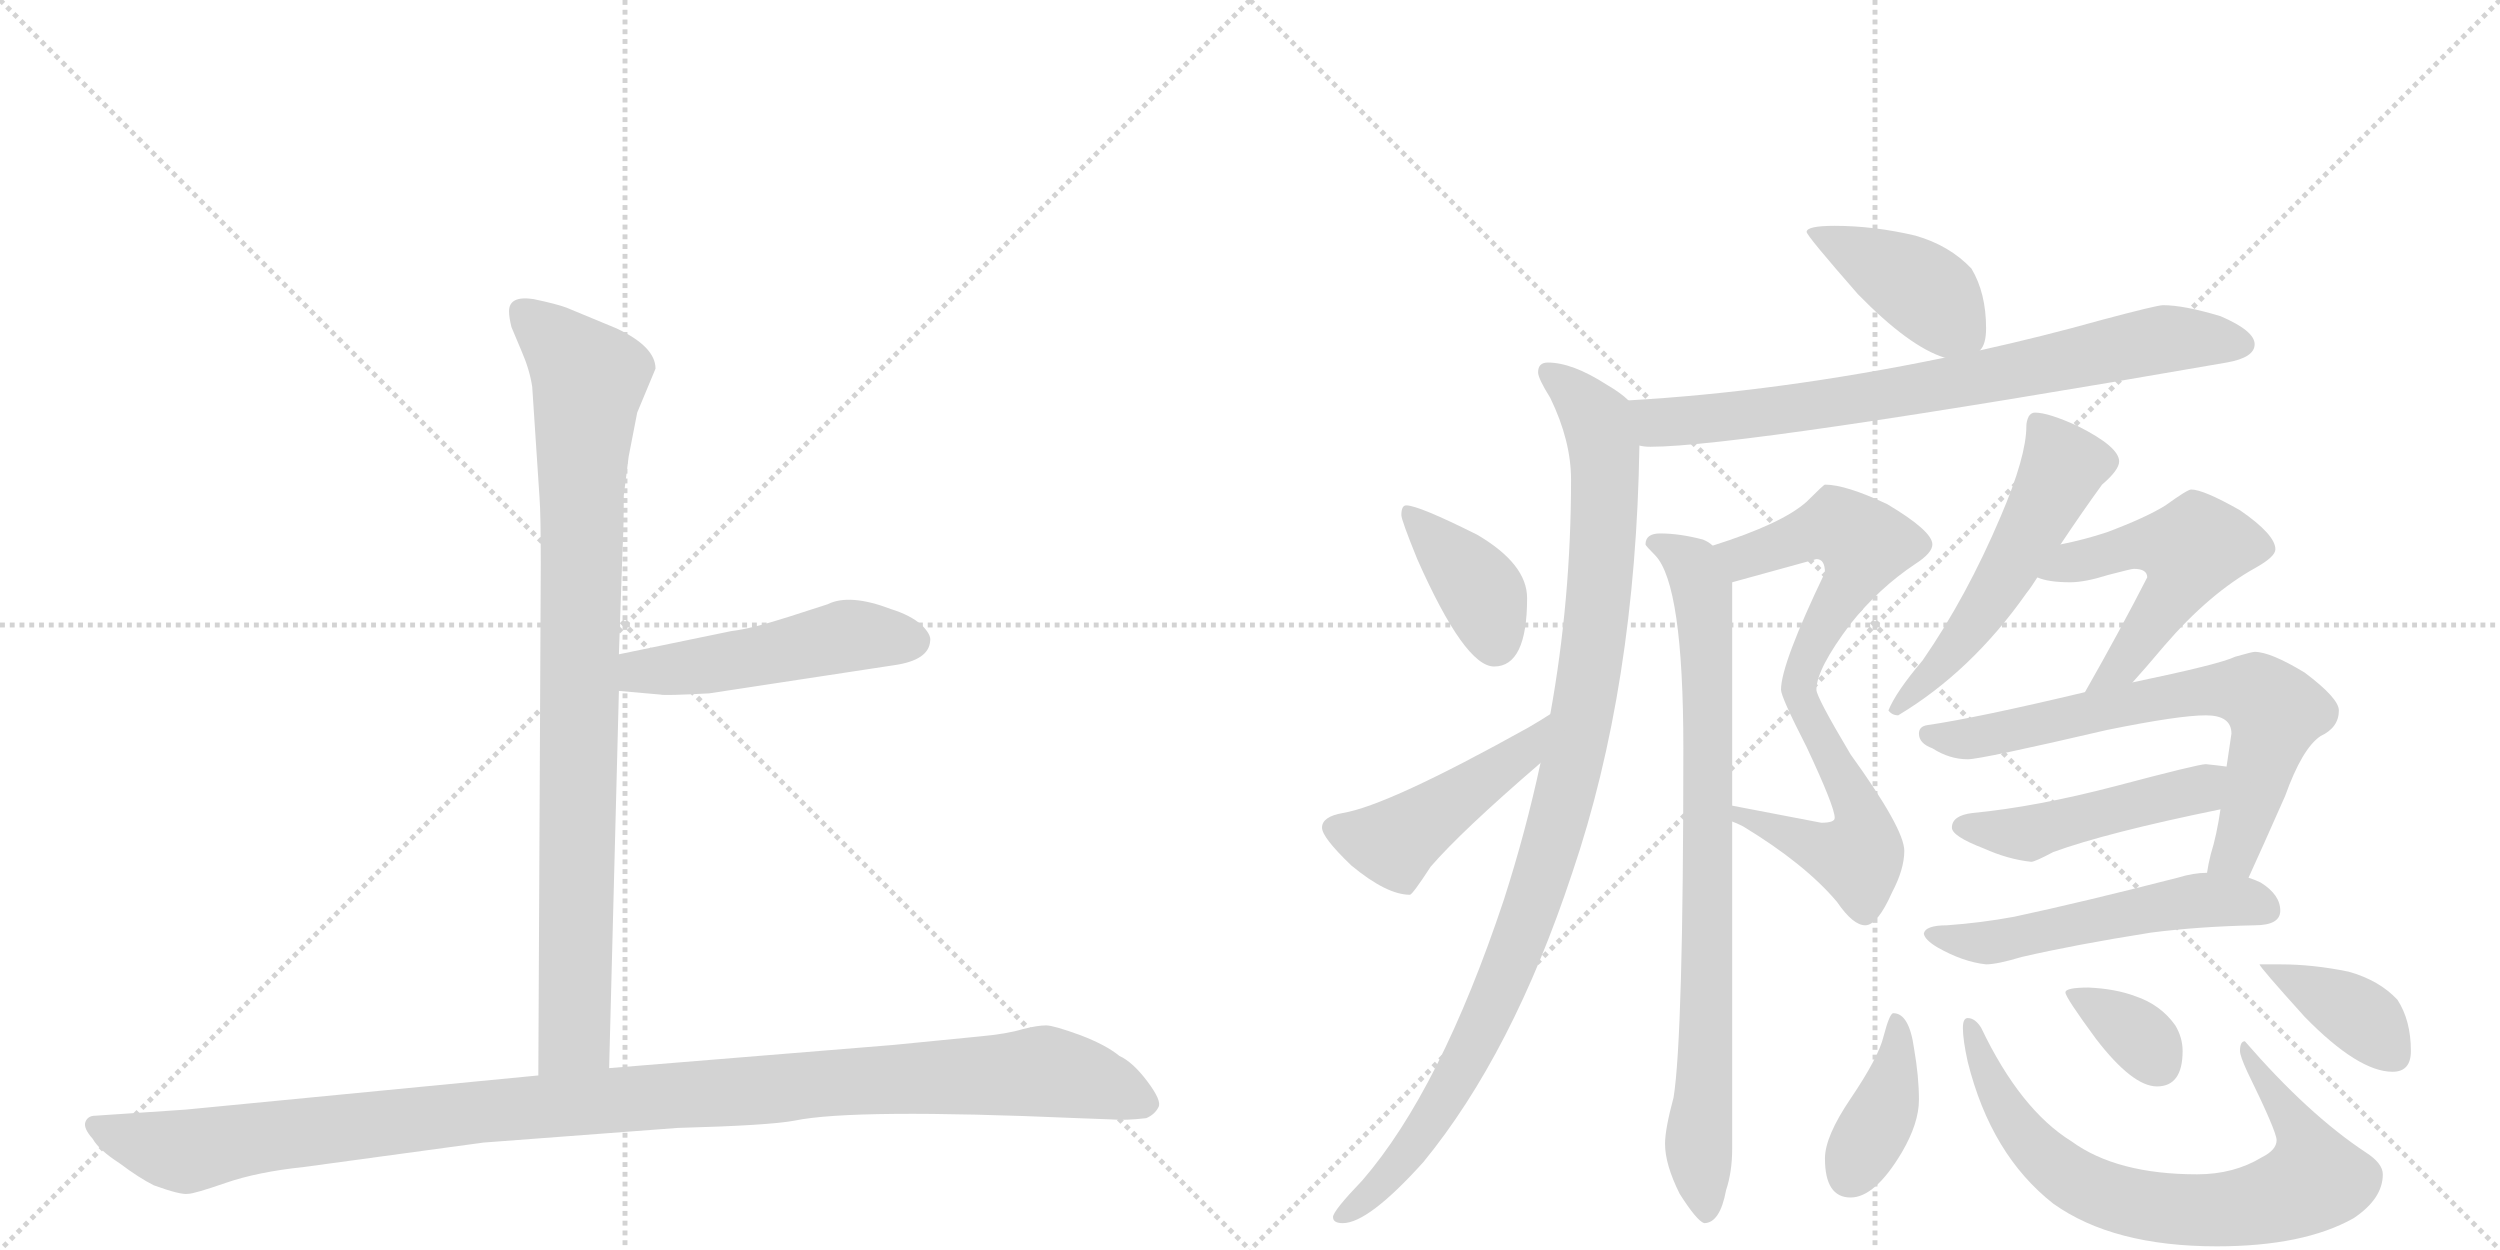 <svg version="1.1" viewBox="0 0 2048 1024" xmlns="http://www.w3.org/2000/svg">
  <g stroke="lightgray" stroke-dasharray="1,1" stroke-width="1" transform="scale(4, 4)">
    <line x1="0" y1="0" x2="256" y2="256"></line>
    <line x1="256" y1="0" x2="0" y2="256"></line>
    <line x1="128" y1="0" x2="128" y2="256"></line>
    <line x1="0" y1="128" x2="256" y2="128"></line>
    <line x1="256" y1="0" x2="512" y2="256"></line>
    <line x1="512" y1="0" x2="256" y2="256"></line>
    <line x1="384" y1="0" x2="384" y2="256"></line>
    <line x1="256" y1="128" x2="512" y2="128"></line>
  </g>
<g transform="scale(1, -1) translate(0, -850)">
   <style type="text/css">
    @keyframes keyframes0 {
      from {
       stroke: black;
       stroke-dashoffset: 904;
       stroke-width: 128;
       }
       75% {
       animation-timing-function: step-end;
       stroke: black;
       stroke-dashoffset: 0;
       stroke-width: 128;
       }
       to {
       stroke: black;
       stroke-width: 1024;
       }
       }
       #make-me-a-hanzi-animation-0 {
         animation: keyframes0 0.986s both;
         animation-delay: 0s;
         animation-timing-function: linear;
       }
    @keyframes keyframes1 {
      from {
       stroke: black;
       stroke-dashoffset: 495;
       stroke-width: 128;
       }
       62% {
       animation-timing-function: step-end;
       stroke: black;
       stroke-dashoffset: 0;
       stroke-width: 128;
       }
       to {
       stroke: black;
       stroke-width: 1024;
       }
       }
       #make-me-a-hanzi-animation-1 {
         animation: keyframes1 0.653s both;
         animation-delay: 0.986s;
         animation-timing-function: linear;
       }
    @keyframes keyframes2 {
      from {
       stroke: black;
       stroke-dashoffset: 1125;
       stroke-width: 128;
       }
       79% {
       animation-timing-function: step-end;
       stroke: black;
       stroke-dashoffset: 0;
       stroke-width: 128;
       }
       to {
       stroke: black;
       stroke-width: 1024;
       }
       }
       #make-me-a-hanzi-animation-2 {
         animation: keyframes2 1.166s both;
         animation-delay: 1.639s;
         animation-timing-function: linear;
       }
    @keyframes keyframes3 {
      from {
       stroke: black;
       stroke-dashoffset: 413;
       stroke-width: 128;
       }
       57% {
       animation-timing-function: step-end;
       stroke: black;
       stroke-dashoffset: 0;
       stroke-width: 128;
       }
       to {
       stroke: black;
       stroke-width: 1024;
       }
       }
       #make-me-a-hanzi-animation-3 {
         animation: keyframes3 0.586s both;
         animation-delay: 2.804s;
         animation-timing-function: linear;
       }
    @keyframes keyframes4 {
      from {
       stroke: black;
       stroke-dashoffset: 761;
       stroke-width: 128;
       }
       71% {
       animation-timing-function: step-end;
       stroke: black;
       stroke-dashoffset: 0;
       stroke-width: 128;
       }
       to {
       stroke: black;
       stroke-width: 1024;
       }
       }
       #make-me-a-hanzi-animation-4 {
         animation: keyframes4 0.869s both;
         animation-delay: 3.39s;
         animation-timing-function: linear;
       }
    @keyframes keyframes5 {
      from {
       stroke: black;
       stroke-dashoffset: 1019;
       stroke-width: 128;
       }
       77% {
       animation-timing-function: step-end;
       stroke: black;
       stroke-dashoffset: 0;
       stroke-width: 128;
       }
       to {
       stroke: black;
       stroke-width: 1024;
       }
       }
       #make-me-a-hanzi-animation-5 {
         animation: keyframes5 1.079s both;
         animation-delay: 4.259s;
         animation-timing-function: linear;
       }
    @keyframes keyframes6 {
      from {
       stroke: black;
       stroke-dashoffset: 387;
       stroke-width: 128;
       }
       56% {
       animation-timing-function: step-end;
       stroke: black;
       stroke-dashoffset: 0;
       stroke-width: 128;
       }
       to {
       stroke: black;
       stroke-width: 1024;
       }
       }
       #make-me-a-hanzi-animation-6 {
         animation: keyframes6 0.565s both;
         animation-delay: 5.339s;
         animation-timing-function: linear;
       }
    @keyframes keyframes7 {
      from {
       stroke: black;
       stroke-dashoffset: 460;
       stroke-width: 128;
       }
       60% {
       animation-timing-function: step-end;
       stroke: black;
       stroke-dashoffset: 0;
       stroke-width: 128;
       }
       to {
       stroke: black;
       stroke-width: 1024;
       }
       }
       #make-me-a-hanzi-animation-7 {
         animation: keyframes7 0.624s both;
         animation-delay: 5.904s;
         animation-timing-function: linear;
       }
    @keyframes keyframes8 {
      from {
       stroke: black;
       stroke-dashoffset: 765;
       stroke-width: 128;
       }
       71% {
       animation-timing-function: step-end;
       stroke: black;
       stroke-dashoffset: 0;
       stroke-width: 128;
       }
       to {
       stroke: black;
       stroke-width: 1024;
       }
       }
       #make-me-a-hanzi-animation-8 {
         animation: keyframes8 0.873s both;
         animation-delay: 6.528s;
         animation-timing-function: linear;
       }
    @keyframes keyframes9 {
      from {
       stroke: black;
       stroke-dashoffset: 822;
       stroke-width: 128;
       }
       73% {
       animation-timing-function: step-end;
       stroke: black;
       stroke-dashoffset: 0;
       stroke-width: 128;
       }
       to {
       stroke: black;
       stroke-width: 1024;
       }
       }
       #make-me-a-hanzi-animation-9 {
         animation: keyframes9 0.919s both;
         animation-delay: 7.401s;
         animation-timing-function: linear;
       }
    @keyframes keyframes10 {
      from {
       stroke: black;
       stroke-dashoffset: 539;
       stroke-width: 128;
       }
       64% {
       animation-timing-function: step-end;
       stroke: black;
       stroke-dashoffset: 0;
       stroke-width: 128;
       }
       to {
       stroke: black;
       stroke-width: 1024;
       }
       }
       #make-me-a-hanzi-animation-10 {
         animation: keyframes10 0.689s both;
         animation-delay: 8.319s;
         animation-timing-function: linear;
       }
    @keyframes keyframes11 {
      from {
       stroke: black;
       stroke-dashoffset: 520;
       stroke-width: 128;
       }
       63% {
       animation-timing-function: step-end;
       stroke: black;
       stroke-dashoffset: 0;
       stroke-width: 128;
       }
       to {
       stroke: black;
       stroke-width: 1024;
       }
       }
       #make-me-a-hanzi-animation-11 {
         animation: keyframes11 0.673s both;
         animation-delay: 9.008s;
         animation-timing-function: linear;
       }
    @keyframes keyframes12 {
      from {
       stroke: black;
       stroke-dashoffset: 689;
       stroke-width: 128;
       }
       69% {
       animation-timing-function: step-end;
       stroke: black;
       stroke-dashoffset: 0;
       stroke-width: 128;
       }
       to {
       stroke: black;
       stroke-width: 1024;
       }
       }
       #make-me-a-hanzi-animation-12 {
         animation: keyframes12 0.811s both;
         animation-delay: 9.681s;
         animation-timing-function: linear;
       }
    @keyframes keyframes13 {
      from {
       stroke: black;
       stroke-dashoffset: 477;
       stroke-width: 128;
       }
       61% {
       animation-timing-function: step-end;
       stroke: black;
       stroke-dashoffset: 0;
       stroke-width: 128;
       }
       to {
       stroke: black;
       stroke-width: 1024;
       }
       }
       #make-me-a-hanzi-animation-13 {
         animation: keyframes13 0.638s both;
         animation-delay: 10.492s;
         animation-timing-function: linear;
       }
    @keyframes keyframes14 {
      from {
       stroke: black;
       stroke-dashoffset: 530;
       stroke-width: 128;
       }
       63% {
       animation-timing-function: step-end;
       stroke: black;
       stroke-dashoffset: 0;
       stroke-width: 128;
       }
       to {
       stroke: black;
       stroke-width: 1024;
       }
       }
       #make-me-a-hanzi-animation-14 {
         animation: keyframes14 0.681s both;
         animation-delay: 11.13s;
         animation-timing-function: linear;
       }
    @keyframes keyframes15 {
      from {
       stroke: black;
       stroke-dashoffset: 393;
       stroke-width: 128;
       }
       56% {
       animation-timing-function: step-end;
       stroke: black;
       stroke-dashoffset: 0;
       stroke-width: 128;
       }
       to {
       stroke: black;
       stroke-width: 1024;
       }
       }
       #make-me-a-hanzi-animation-15 {
         animation: keyframes15 0.57s both;
         animation-delay: 11.812s;
         animation-timing-function: linear;
       }
    @keyframes keyframes16 {
      from {
       stroke: black;
       stroke-dashoffset: 737;
       stroke-width: 128;
       }
       71% {
       animation-timing-function: step-end;
       stroke: black;
       stroke-dashoffset: 0;
       stroke-width: 128;
       }
       to {
       stroke: black;
       stroke-width: 1024;
       }
       }
       #make-me-a-hanzi-animation-16 {
         animation: keyframes16 0.85s both;
         animation-delay: 12.381s;
         animation-timing-function: linear;
       }
    @keyframes keyframes17 {
      from {
       stroke: black;
       stroke-dashoffset: 350;
       stroke-width: 128;
       }
       53% {
       animation-timing-function: step-end;
       stroke: black;
       stroke-dashoffset: 0;
       stroke-width: 128;
       }
       to {
       stroke: black;
       stroke-width: 1024;
       }
       }
       #make-me-a-hanzi-animation-17 {
         animation: keyframes17 0.535s both;
         animation-delay: 13.231s;
         animation-timing-function: linear;
       }
    @keyframes keyframes18 {
      from {
       stroke: black;
       stroke-dashoffset: 381;
       stroke-width: 128;
       }
       55% {
       animation-timing-function: step-end;
       stroke: black;
       stroke-dashoffset: 0;
       stroke-width: 128;
       }
       to {
       stroke: black;
       stroke-width: 1024;
       }
       }
       #make-me-a-hanzi-animation-18 {
         animation: keyframes18 0.56s both;
         animation-delay: 13.766s;
         animation-timing-function: linear;
       }
</style>
<path d="M 436 533 L 442 442 Q 443 429 443 388 L 441 -31 C 441 -61 498 -55 499 -25 L 507 284 L 507 314 L 510 400 Q 511 418 511 444 L 515 476 L 522 512 L 537 548 Q 537 566 505 581 L 464 598 Q 456 601 437 605 Q 417 608 417 595 Q 417 590 419 582 L 427 563 Q 434 547 436 533 Z" fill="lightgray"></path> 
<path d="M 507 284 L 541 281 Q 544 280 581 282 L 732 305 Q 761 309 762 325 Q 763 330 755 338 Q 746 346 730 351 Q 696 364 678 355 L 647 345 Q 616 335 599 333 L 507 314 C 478 308 477 287 507 284 Z" fill="lightgray"></path> 
<path d="M 441 -31 L 152 -59 L 78 -64 Q 72 -64 70 -69 Q 68 -74 76 -83 Q 81 -92 98 -103 Q 114 -115 126 -121 Q 148 -129 154 -128 Q 159 -128 185 -119 Q 211 -110 249 -106 L 396 -86 L 555 -74 Q 630 -72 651 -68 Q 699 -58 883 -66 L 910 -67 Q 922 -68 939 -66 Q 946 -63 949 -57 Q 952 -52 940 -36 Q 928 -20 917 -15 Q 906 -6 885 2 Q 863 10 857 10 Q 850 10 838 7 Q 825 3 803 1 L 732 -6 L 499 -25 L 441 -31 Z" fill="lightgray"></path> 
<path d="M 1503 665 Q 1480 665 1480 660 Q 1480 657 1522 609 Q 1564 566 1593 557 C 1614 550 1614 550 1622 563 Q 1627 568 1627 581 Q 1627 610 1615 630 Q 1597 649 1569 657 Q 1535 665 1503 665 Z" fill="lightgray"></path> 
<path d="M 1593 557 Q 1457 529 1334 522 C 1304 520 1313 487 1343 485 Q 1347 484 1352 484 Q 1427 484 1824 553 Q 1847 557 1847 568 Q 1847 579 1819 591 Q 1789 600 1772 600 Q 1767 600 1722 588 Q 1672 574 1622 563 L 1593 557 Z" fill="lightgray"></path> 
<path d="M 1334 522 Q 1328 528 1316 535 Q 1288 553 1268 553 Q 1260 553 1260 545 Q 1260 540 1270 524 Q 1287 489 1287 457 Q 1287 359 1270 265 L 1262 225 Q 1250 169 1232 113 Q 1180 -43 1116 -117 Q 1092 -142 1092 -147 Q 1092 -152 1100 -152 Q 1121 -152 1166 -102 Q 1239 -13 1288 135 Q 1340 288 1343 485 C 1344 515 1344 515 1334 522 Z" fill="lightgray"></path> 
<path d="M 1152 436 Q 1148 436 1148 428 Q 1148 424 1161 392 Q 1200 304 1224 304 Q 1251 304 1251 360 Q 1251 388 1210 412 Q 1162 436 1152 436 Z" fill="lightgray"></path> 
<path d="M 1270 265 Q 1264 261 1252 254 Q 1137 190 1100 184 Q 1083 181 1083 172 Q 1083 164 1107 141 Q 1136 117 1155 117 Q 1157 117 1172 140 Q 1197 169 1262 225 C 1285 245 1295 281 1270 265 Z" fill="lightgray"></path> 
<path d="M 1419 177 Q 1422 176 1428 173 Q 1479 142 1505 111 Q 1518 92 1528 92 Q 1538 92 1550 119 Q 1560 138 1560 153 Q 1560 171 1516 232 Q 1488 279 1488 285 Q 1488 302 1516 339 Q 1539 368 1569 388 Q 1583 397 1583 404 Q 1583 415 1546 437 Q 1512 453 1495 453 Q 1494 453 1480 439 Q 1460 421 1403 403 C 1375 394 1390 365 1419 373 L 1488 392 Q 1495 392 1495 381 Q 1459 306 1459 285 Q 1459 279 1480 238 Q 1503 189 1503 180 Q 1503 176 1492 176 L 1419 190 C 1390 196 1392 191 1419 177 Z" fill="lightgray"></path> 
<path d="M 1360 413 Q 1348 413 1348 404 Q 1348 403 1356 395 Q 1379 371 1379 237 Q 1379 1 1371 -49 Q 1364 -75 1364 -87 Q 1364 -104 1376 -128 Q 1390 -150 1396 -152 Q 1409 -152 1414 -125 Q 1419 -110 1419 -91 L 1419 177 L 1419 190 L 1419 373 C 1419 396 1419 396 1403 403 Q 1400 406 1395 408 Q 1376 413 1360 413 Z" fill="lightgray"></path> 
<path d="M 1667 512 Q 1664 512 1662 509 Q 1660 505 1660 501 Q 1660 476 1639 427 Q 1611 361 1575 309 Q 1553 283 1547 268 Q 1550 264 1555 264 Q 1615 300 1660 364 Q 1664 369 1669 377 L 1688 404 Q 1706 431 1722 453 Q 1736 465 1736 472 Q 1736 484 1702 501 Q 1678 512 1667 512 Z" fill="lightgray"></path> 
<path d="M 1669 377 Q 1678 373 1696 373 Q 1708 373 1727 379 Q 1746 384 1748 384 Q 1759 384 1759 377 Q 1737 334 1708 283 C 1693 257 1727 269 1747 291 Q 1757 302 1773 321 Q 1810 364 1848 385 Q 1864 394 1864 400 Q 1864 412 1835 432 Q 1805 449 1795 449 Q 1792 449 1774 436 Q 1758 426 1726 414 Q 1708 408 1688 404 C 1659 398 1640 385 1669 377 Z" fill="lightgray"></path> 
<path d="M 1708 283 Q 1620 262 1579 256 Q 1572 255 1572 249 Q 1572 241 1583 237 Q 1597 228 1612 228 Q 1623 228 1726 252 Q 1785 264 1807 264 Q 1828 264 1828 249 Q 1826 236 1824 222 L 1819 187 Q 1816 166 1811 150 Q 1809 142 1808 135 C 1802 106 1830 104 1842 131 Q 1853 155 1872 198 Q 1886 237 1901 247 Q 1916 254 1916 268 Q 1916 278 1888 299 Q 1860 316 1847 316 Q 1845 316 1831 312 Q 1819 306 1747 291 L 1708 283 Z" fill="lightgray"></path> 
<path d="M 1824 222 Q 1817 223 1807 224 Q 1801 224 1733 206 Q 1668 189 1616 184 Q 1599 182 1599 172 Q 1599 165 1625 155 Q 1645 146 1664 144 Q 1667 144 1682 152 Q 1726 168 1819 187 C 1848 193 1854 218 1824 222 Z" fill="lightgray"></path> 
<path d="M 1808 135 Q 1797 135 1784 131 Q 1706 111 1650 99 Q 1623 94 1595 92 Q 1577 92 1576 85 Q 1577 80 1587 74 Q 1608 62 1627 60 Q 1636 60 1656 66 Q 1699 76 1762 86 Q 1801 91 1847 92 Q 1868 92 1868 104 Q 1868 117 1852 127 Q 1848 129 1842 131 L 1808 135 Z" fill="lightgray"></path> 
<path d="M 1551 20 Q 1548 20 1543 1 Q 1539 -16 1516 -50 Q 1495 -81 1495 -99 Q 1495 -131 1516 -131 Q 1536 -131 1558 -94 Q 1572 -70 1572 -51 Q 1572 -32 1568 -9 Q 1564 20 1551 20 Z" fill="lightgray"></path> 
<path d="M 1612 16 Q 1608 16 1608 8 Q 1608 -2 1612 -20 Q 1631 -96 1682 -136 Q 1731 -171 1816 -171 Q 1887 -171 1928 -148 Q 1952 -132 1952 -112 Q 1952 -103 1938 -94 Q 1891 -63 1839 -3 Q 1835 -3 1835 -11 Q 1835 -15 1841 -28 Q 1865 -77 1865 -84 Q 1865 -92 1853 -98 Q 1830 -112 1800 -112 Q 1734 -112 1697 -85 Q 1655 -59 1623 8 Q 1618 16 1612 16 Z" fill="lightgray"></path> 
<path d="M 1711 41 Q 1692 41 1692 37 Q 1692 33 1717 -1 Q 1747 -40 1767 -40 Q 1788 -40 1788 -11 Q 1788 0 1782 10 Q 1770 27 1749 34 Q 1733 40 1711 41 Z" fill="lightgray"></path> 
<path d="M 1868 60 L 1851 60 Q 1851 58 1888 17 Q 1932 -28 1960 -28 Q 1975 -28 1975 -11 Q 1975 14 1964 31 Q 1949 47 1924 54 Q 1895 60 1868 60 Z" fill="lightgray"></path> 
      <clipPath id="make-me-a-hanzi-clip-0">
      <path d="M 436 533 L 442 442 Q 443 429 443 388 L 441 -31 C 441 -61 498 -55 499 -25 L 507 284 L 507 314 L 510 400 Q 511 418 511 444 L 515 476 L 522 512 L 537 548 Q 537 566 505 581 L 464 598 Q 456 601 437 605 Q 417 608 417 595 Q 417 590 419 582 L 427 563 Q 434 547 436 533 Z" fill="lightgray"></path>
      </clipPath>
      <path clip-path="url(#make-me-a-hanzi-clip-0)" d="M 430 594 L 483 540 L 476 452 L 471 2 L 448 -23 " fill="none" id="make-me-a-hanzi-animation-0" stroke-dasharray="776 1552" stroke-linecap="round"></path>

      <clipPath id="make-me-a-hanzi-clip-1">
      <path d="M 507 284 L 541 281 Q 544 280 581 282 L 732 305 Q 761 309 762 325 Q 763 330 755 338 Q 746 346 730 351 Q 696 364 678 355 L 647 345 Q 616 335 599 333 L 507 314 C 478 308 477 287 507 284 Z" fill="lightgray"></path>
      </clipPath>
      <path clip-path="url(#make-me-a-hanzi-clip-1)" d="M 513 292 L 525 300 L 600 308 L 695 329 L 747 325 " fill="none" id="make-me-a-hanzi-animation-1" stroke-dasharray="367 734" stroke-linecap="round"></path>

      <clipPath id="make-me-a-hanzi-clip-2">
      <path d="M 441 -31 L 152 -59 L 78 -64 Q 72 -64 70 -69 Q 68 -74 76 -83 Q 81 -92 98 -103 Q 114 -115 126 -121 Q 148 -129 154 -128 Q 159 -128 185 -119 Q 211 -110 249 -106 L 396 -86 L 555 -74 Q 630 -72 651 -68 Q 699 -58 883 -66 L 910 -67 Q 922 -68 939 -66 Q 946 -63 949 -57 Q 952 -52 940 -36 Q 928 -20 917 -15 Q 906 -6 885 2 Q 863 10 857 10 Q 850 10 838 7 Q 825 3 803 1 L 732 -6 L 499 -25 L 441 -31 Z" fill="lightgray"></path>
      </clipPath>
      <path clip-path="url(#make-me-a-hanzi-clip-2)" d="M 78 -74 L 152 -93 L 390 -61 L 855 -28 L 896 -36 L 937 -54 " fill="none" id="make-me-a-hanzi-animation-2" stroke-dasharray="997 1994" stroke-linecap="round"></path>

      <clipPath id="make-me-a-hanzi-clip-3">
      <path d="M 1503 665 Q 1480 665 1480 660 Q 1480 657 1522 609 Q 1564 566 1593 557 C 1614 550 1614 550 1622 563 Q 1627 568 1627 581 Q 1627 610 1615 630 Q 1597 649 1569 657 Q 1535 665 1503 665 Z" fill="lightgray"></path>
      </clipPath>
      <path clip-path="url(#make-me-a-hanzi-clip-3)" d="M 1484 660 L 1579 610 L 1612 573 " fill="none" id="make-me-a-hanzi-animation-3" stroke-dasharray="285 570" stroke-linecap="round"></path>

      <clipPath id="make-me-a-hanzi-clip-4">
      <path d="M 1593 557 Q 1457 529 1334 522 C 1304 520 1313 487 1343 485 Q 1347 484 1352 484 Q 1427 484 1824 553 Q 1847 557 1847 568 Q 1847 579 1819 591 Q 1789 600 1772 600 Q 1767 600 1722 588 Q 1672 574 1622 563 L 1593 557 Z" fill="lightgray"></path>
      </clipPath>
      <path clip-path="url(#make-me-a-hanzi-clip-4)" d="M 1342 517 L 1366 504 L 1429 510 L 1642 543 L 1768 572 L 1837 568 " fill="none" id="make-me-a-hanzi-animation-4" stroke-dasharray="633 1266" stroke-linecap="round"></path>

      <clipPath id="make-me-a-hanzi-clip-5">
      <path d="M 1334 522 Q 1328 528 1316 535 Q 1288 553 1268 553 Q 1260 553 1260 545 Q 1260 540 1270 524 Q 1287 489 1287 457 Q 1287 359 1270 265 L 1262 225 Q 1250 169 1232 113 Q 1180 -43 1116 -117 Q 1092 -142 1092 -147 Q 1092 -152 1100 -152 Q 1121 -152 1166 -102 Q 1239 -13 1288 135 Q 1340 288 1343 485 C 1344 515 1344 515 1334 522 Z" fill="lightgray"></path>
      </clipPath>
      <path clip-path="url(#make-me-a-hanzi-clip-5)" d="M 1269 544 L 1308 506 L 1315 477 L 1309 348 L 1283 203 L 1247 85 L 1201 -17 L 1137 -115 L 1098 -146 " fill="none" id="make-me-a-hanzi-animation-5" stroke-dasharray="891 1782" stroke-linecap="round"></path>

      <clipPath id="make-me-a-hanzi-clip-6">
      <path d="M 1152 436 Q 1148 436 1148 428 Q 1148 424 1161 392 Q 1200 304 1224 304 Q 1251 304 1251 360 Q 1251 388 1210 412 Q 1162 436 1152 436 Z" fill="lightgray"></path>
      </clipPath>
      <path clip-path="url(#make-me-a-hanzi-clip-6)" d="M 1155 430 L 1213 366 L 1225 323 " fill="none" id="make-me-a-hanzi-animation-6" stroke-dasharray="259 518" stroke-linecap="round"></path>

      <clipPath id="make-me-a-hanzi-clip-7">
      <path d="M 1270 265 Q 1264 261 1252 254 Q 1137 190 1100 184 Q 1083 181 1083 172 Q 1083 164 1107 141 Q 1136 117 1155 117 Q 1157 117 1172 140 Q 1197 169 1262 225 C 1285 245 1295 281 1270 265 Z" fill="lightgray"></path>
      </clipPath>
      <path clip-path="url(#make-me-a-hanzi-clip-7)" d="M 1092 172 L 1142 159 L 1244 230 L 1260 253 " fill="none" id="make-me-a-hanzi-animation-7" stroke-dasharray="332 664" stroke-linecap="round"></path>

      <clipPath id="make-me-a-hanzi-clip-8">
      <path d="M 1419 177 Q 1422 176 1428 173 Q 1479 142 1505 111 Q 1518 92 1528 92 Q 1538 92 1550 119 Q 1560 138 1560 153 Q 1560 171 1516 232 Q 1488 279 1488 285 Q 1488 302 1516 339 Q 1539 368 1569 388 Q 1583 397 1583 404 Q 1583 415 1546 437 Q 1512 453 1495 453 Q 1494 453 1480 439 Q 1460 421 1403 403 C 1375 394 1390 365 1419 373 L 1488 392 Q 1495 392 1495 381 Q 1459 306 1459 285 Q 1459 279 1480 238 Q 1503 189 1503 180 Q 1503 176 1492 176 L 1419 190 C 1390 196 1392 191 1419 177 Z" fill="lightgray"></path>
      </clipPath>
      <path clip-path="url(#make-me-a-hanzi-clip-8)" d="M 1413 402 L 1428 393 L 1505 419 L 1526 404 L 1523 385 L 1481 315 L 1474 286 L 1520 195 L 1525 153 L 1522 148 L 1499 152 L 1425 184 " fill="none" id="make-me-a-hanzi-animation-8" stroke-dasharray="637 1274" stroke-linecap="round"></path>

      <clipPath id="make-me-a-hanzi-clip-9">
      <path d="M 1360 413 Q 1348 413 1348 404 Q 1348 403 1356 395 Q 1379 371 1379 237 Q 1379 1 1371 -49 Q 1364 -75 1364 -87 Q 1364 -104 1376 -128 Q 1390 -150 1396 -152 Q 1409 -152 1414 -125 Q 1419 -110 1419 -91 L 1419 177 L 1419 190 L 1419 373 C 1419 396 1419 396 1403 403 Q 1400 406 1395 408 Q 1376 413 1360 413 Z" fill="lightgray"></path>
      </clipPath>
      <path clip-path="url(#make-me-a-hanzi-clip-9)" d="M 1357 404 L 1386 387 L 1395 365 L 1399 59 L 1391 -90 L 1397 -143 " fill="none" id="make-me-a-hanzi-animation-9" stroke-dasharray="694 1388" stroke-linecap="round"></path>

      <clipPath id="make-me-a-hanzi-clip-10">
      <path d="M 1667 512 Q 1664 512 1662 509 Q 1660 505 1660 501 Q 1660 476 1639 427 Q 1611 361 1575 309 Q 1553 283 1547 268 Q 1550 264 1555 264 Q 1615 300 1660 364 Q 1664 369 1669 377 L 1688 404 Q 1706 431 1722 453 Q 1736 465 1736 472 Q 1736 484 1702 501 Q 1678 512 1667 512 Z" fill="lightgray"></path>
      </clipPath>
      <path clip-path="url(#make-me-a-hanzi-clip-10)" d="M 1669 503 L 1690 467 L 1684 454 L 1622 346 L 1553 270 " fill="none" id="make-me-a-hanzi-animation-10" stroke-dasharray="411 822" stroke-linecap="round"></path>

      <clipPath id="make-me-a-hanzi-clip-11">
      <path d="M 1669 377 Q 1678 373 1696 373 Q 1708 373 1727 379 Q 1746 384 1748 384 Q 1759 384 1759 377 Q 1737 334 1708 283 C 1693 257 1727 269 1747 291 Q 1757 302 1773 321 Q 1810 364 1848 385 Q 1864 394 1864 400 Q 1864 412 1835 432 Q 1805 449 1795 449 Q 1792 449 1774 436 Q 1758 426 1726 414 Q 1708 408 1688 404 C 1659 398 1640 385 1669 377 Z" fill="lightgray"></path>
      </clipPath>
      <path clip-path="url(#make-me-a-hanzi-clip-11)" d="M 1676 379 L 1756 404 L 1795 399 L 1783 367 L 1738 304 L 1713 289 " fill="none" id="make-me-a-hanzi-animation-11" stroke-dasharray="392 784" stroke-linecap="round"></path>

      <clipPath id="make-me-a-hanzi-clip-12">
      <path d="M 1708 283 Q 1620 262 1579 256 Q 1572 255 1572 249 Q 1572 241 1583 237 Q 1597 228 1612 228 Q 1623 228 1726 252 Q 1785 264 1807 264 Q 1828 264 1828 249 Q 1826 236 1824 222 L 1819 187 Q 1816 166 1811 150 Q 1809 142 1808 135 C 1802 106 1830 104 1842 131 Q 1853 155 1872 198 Q 1886 237 1901 247 Q 1916 254 1916 268 Q 1916 278 1888 299 Q 1860 316 1847 316 Q 1845 316 1831 312 Q 1819 306 1747 291 L 1708 283 Z" fill="lightgray"></path>
      </clipPath>
      <path clip-path="url(#make-me-a-hanzi-clip-12)" d="M 1580 248 L 1617 245 L 1761 278 L 1845 283 L 1864 267 L 1862 254 L 1833 155 L 1815 141 " fill="none" id="make-me-a-hanzi-animation-12" stroke-dasharray="561 1122" stroke-linecap="round"></path>

      <clipPath id="make-me-a-hanzi-clip-13">
      <path d="M 1824 222 Q 1817 223 1807 224 Q 1801 224 1733 206 Q 1668 189 1616 184 Q 1599 182 1599 172 Q 1599 165 1625 155 Q 1645 146 1664 144 Q 1667 144 1682 152 Q 1726 168 1819 187 C 1848 193 1854 218 1824 222 Z" fill="lightgray"></path>
      </clipPath>
      <path clip-path="url(#make-me-a-hanzi-clip-13)" d="M 1608 173 L 1661 167 L 1801 203 L 1819 217 " fill="none" id="make-me-a-hanzi-animation-13" stroke-dasharray="349 698" stroke-linecap="round"></path>

      <clipPath id="make-me-a-hanzi-clip-14">
      <path d="M 1808 135 Q 1797 135 1784 131 Q 1706 111 1650 99 Q 1623 94 1595 92 Q 1577 92 1576 85 Q 1577 80 1587 74 Q 1608 62 1627 60 Q 1636 60 1656 66 Q 1699 76 1762 86 Q 1801 91 1847 92 Q 1868 92 1868 104 Q 1868 117 1852 127 Q 1848 129 1842 131 L 1808 135 Z" fill="lightgray"></path>
      </clipPath>
      <path clip-path="url(#make-me-a-hanzi-clip-14)" d="M 1584 82 L 1643 79 L 1804 113 L 1854 106 " fill="none" id="make-me-a-hanzi-animation-14" stroke-dasharray="402 804" stroke-linecap="round"></path>

      <clipPath id="make-me-a-hanzi-clip-15">
      <path d="M 1551 20 Q 1548 20 1543 1 Q 1539 -16 1516 -50 Q 1495 -81 1495 -99 Q 1495 -131 1516 -131 Q 1536 -131 1558 -94 Q 1572 -70 1572 -51 Q 1572 -32 1568 -9 Q 1564 20 1551 20 Z" fill="lightgray"></path>
      </clipPath>
      <path clip-path="url(#make-me-a-hanzi-clip-15)" d="M 1553 15 L 1556 -3 L 1548 -45 L 1515 -113 " fill="none" id="make-me-a-hanzi-animation-15" stroke-dasharray="265 530" stroke-linecap="round"></path>

      <clipPath id="make-me-a-hanzi-clip-16">
      <path d="M 1612 16 Q 1608 16 1608 8 Q 1608 -2 1612 -20 Q 1631 -96 1682 -136 Q 1731 -171 1816 -171 Q 1887 -171 1928 -148 Q 1952 -132 1952 -112 Q 1952 -103 1938 -94 Q 1891 -63 1839 -3 Q 1835 -3 1835 -11 Q 1835 -15 1841 -28 Q 1865 -77 1865 -84 Q 1865 -92 1853 -98 Q 1830 -112 1800 -112 Q 1734 -112 1697 -85 Q 1655 -59 1623 8 Q 1618 16 1612 16 Z" fill="lightgray"></path>
      </clipPath>
      <path clip-path="url(#make-me-a-hanzi-clip-16)" d="M 1616 9 L 1633 -40 L 1673 -97 L 1712 -124 L 1775 -140 L 1839 -139 L 1897 -116 L 1887 -81 L 1851 -36 L 1844 -10 " fill="none" id="make-me-a-hanzi-animation-16" stroke-dasharray="609 1218" stroke-linecap="round"></path>

      <clipPath id="make-me-a-hanzi-clip-17">
      <path d="M 1711 41 Q 1692 41 1692 37 Q 1692 33 1717 -1 Q 1747 -40 1767 -40 Q 1788 -40 1788 -11 Q 1788 0 1782 10 Q 1770 27 1749 34 Q 1733 40 1711 41 Z" fill="lightgray"></path>
      </clipPath>
      <path clip-path="url(#make-me-a-hanzi-clip-17)" d="M 1696 35 L 1751 2 L 1768 -22 " fill="none" id="make-me-a-hanzi-animation-17" stroke-dasharray="222 444" stroke-linecap="round"></path>

      <clipPath id="make-me-a-hanzi-clip-18">
      <path d="M 1868 60 L 1851 60 Q 1851 58 1888 17 Q 1932 -28 1960 -28 Q 1975 -28 1975 -11 Q 1975 14 1964 31 Q 1949 47 1924 54 Q 1895 60 1868 60 Z" fill="lightgray"></path>
      </clipPath>
      <path clip-path="url(#make-me-a-hanzi-clip-18)" d="M 1859 54 L 1931 19 L 1961 -14 " fill="none" id="make-me-a-hanzi-animation-18" stroke-dasharray="253 506" stroke-linecap="round"></path>

</g>
</svg>
